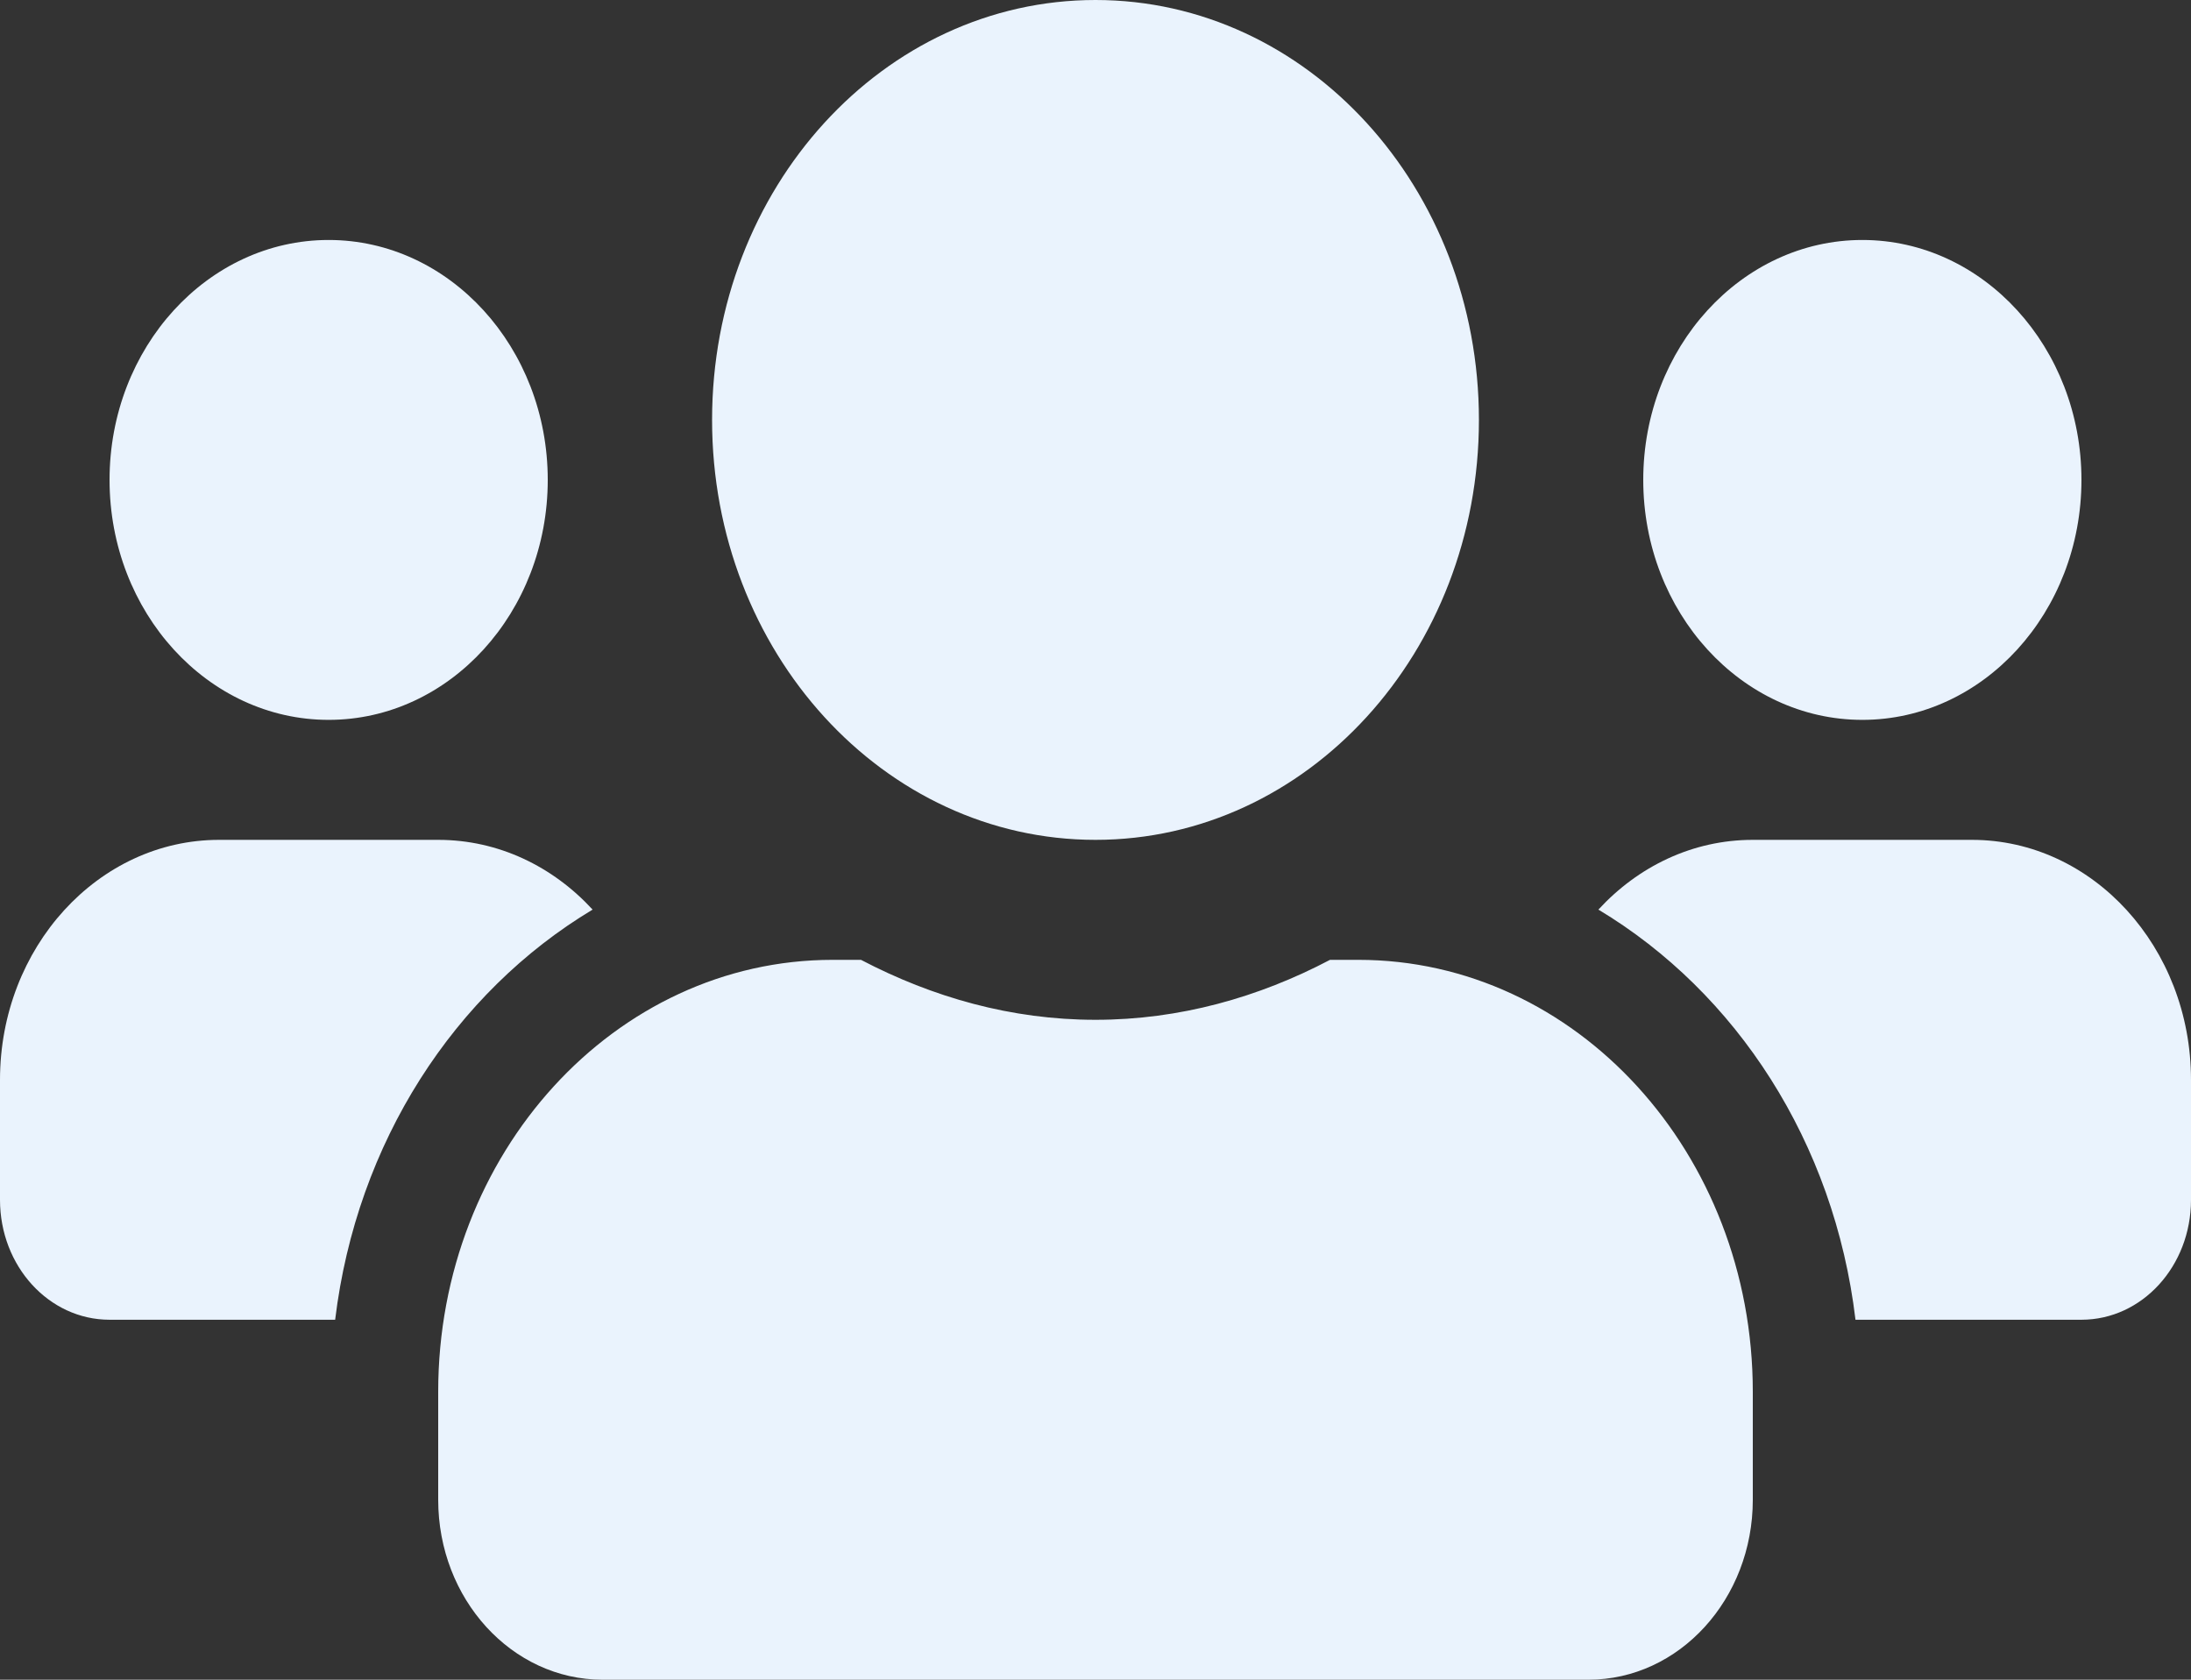 <svg width="30" height="23" viewBox="0 0 30 23" fill="none" xmlns="http://www.w3.org/2000/svg">
<rect x="0" y="0" width="30" height="23" fill="#333333" stroke="none"/>
<path d="M4.5 9.857C6.155 9.857 7.5 8.384 7.5 6.571C7.5 4.759 6.155 3.286 4.5 3.286C2.845 3.286 1.5 4.759 1.5 6.571C1.5 8.384 2.845 9.857 4.5 9.857ZM25.5 9.857C27.155 9.857 28.5 8.384 28.5 6.571C28.5 4.759 27.155 3.286 25.5 3.286C23.845 3.286 22.5 4.759 22.5 6.571C22.5 8.384 23.845 9.857 25.5 9.857ZM27 11.5H24C23.175 11.5 22.43 11.864 21.886 12.455C23.775 13.589 25.116 15.638 25.406 18.071H28.5C29.33 18.071 30 17.337 30 16.429V14.786C30 12.973 28.655 11.5 27 11.5ZM15 11.5C17.902 11.5 20.25 8.928 20.25 5.75C20.25 2.572 17.902 0 15 0C12.098 0 9.75 2.572 9.75 5.75C9.75 8.928 12.098 11.5 15 11.5ZM18.6 13.143H18.211C17.236 13.656 16.153 13.964 15 13.964C13.847 13.964 12.769 13.656 11.789 13.143H11.4C8.419 13.143 6 15.792 6 19.057V20.536C6 21.896 7.008 23 8.25 23H21.75C22.992 23 24 21.896 24 20.536V19.057C24 15.792 21.581 13.143 18.6 13.143ZM8.114 12.455C7.57 11.864 6.825 11.5 6 11.5H3C1.345 11.5 0 12.973 0 14.786V16.429C0 17.337 0.67 18.071 1.5 18.071H4.589C4.884 15.638 6.225 13.589 8.114 12.455Z" fill="#EAF3FD"/>
</svg>
